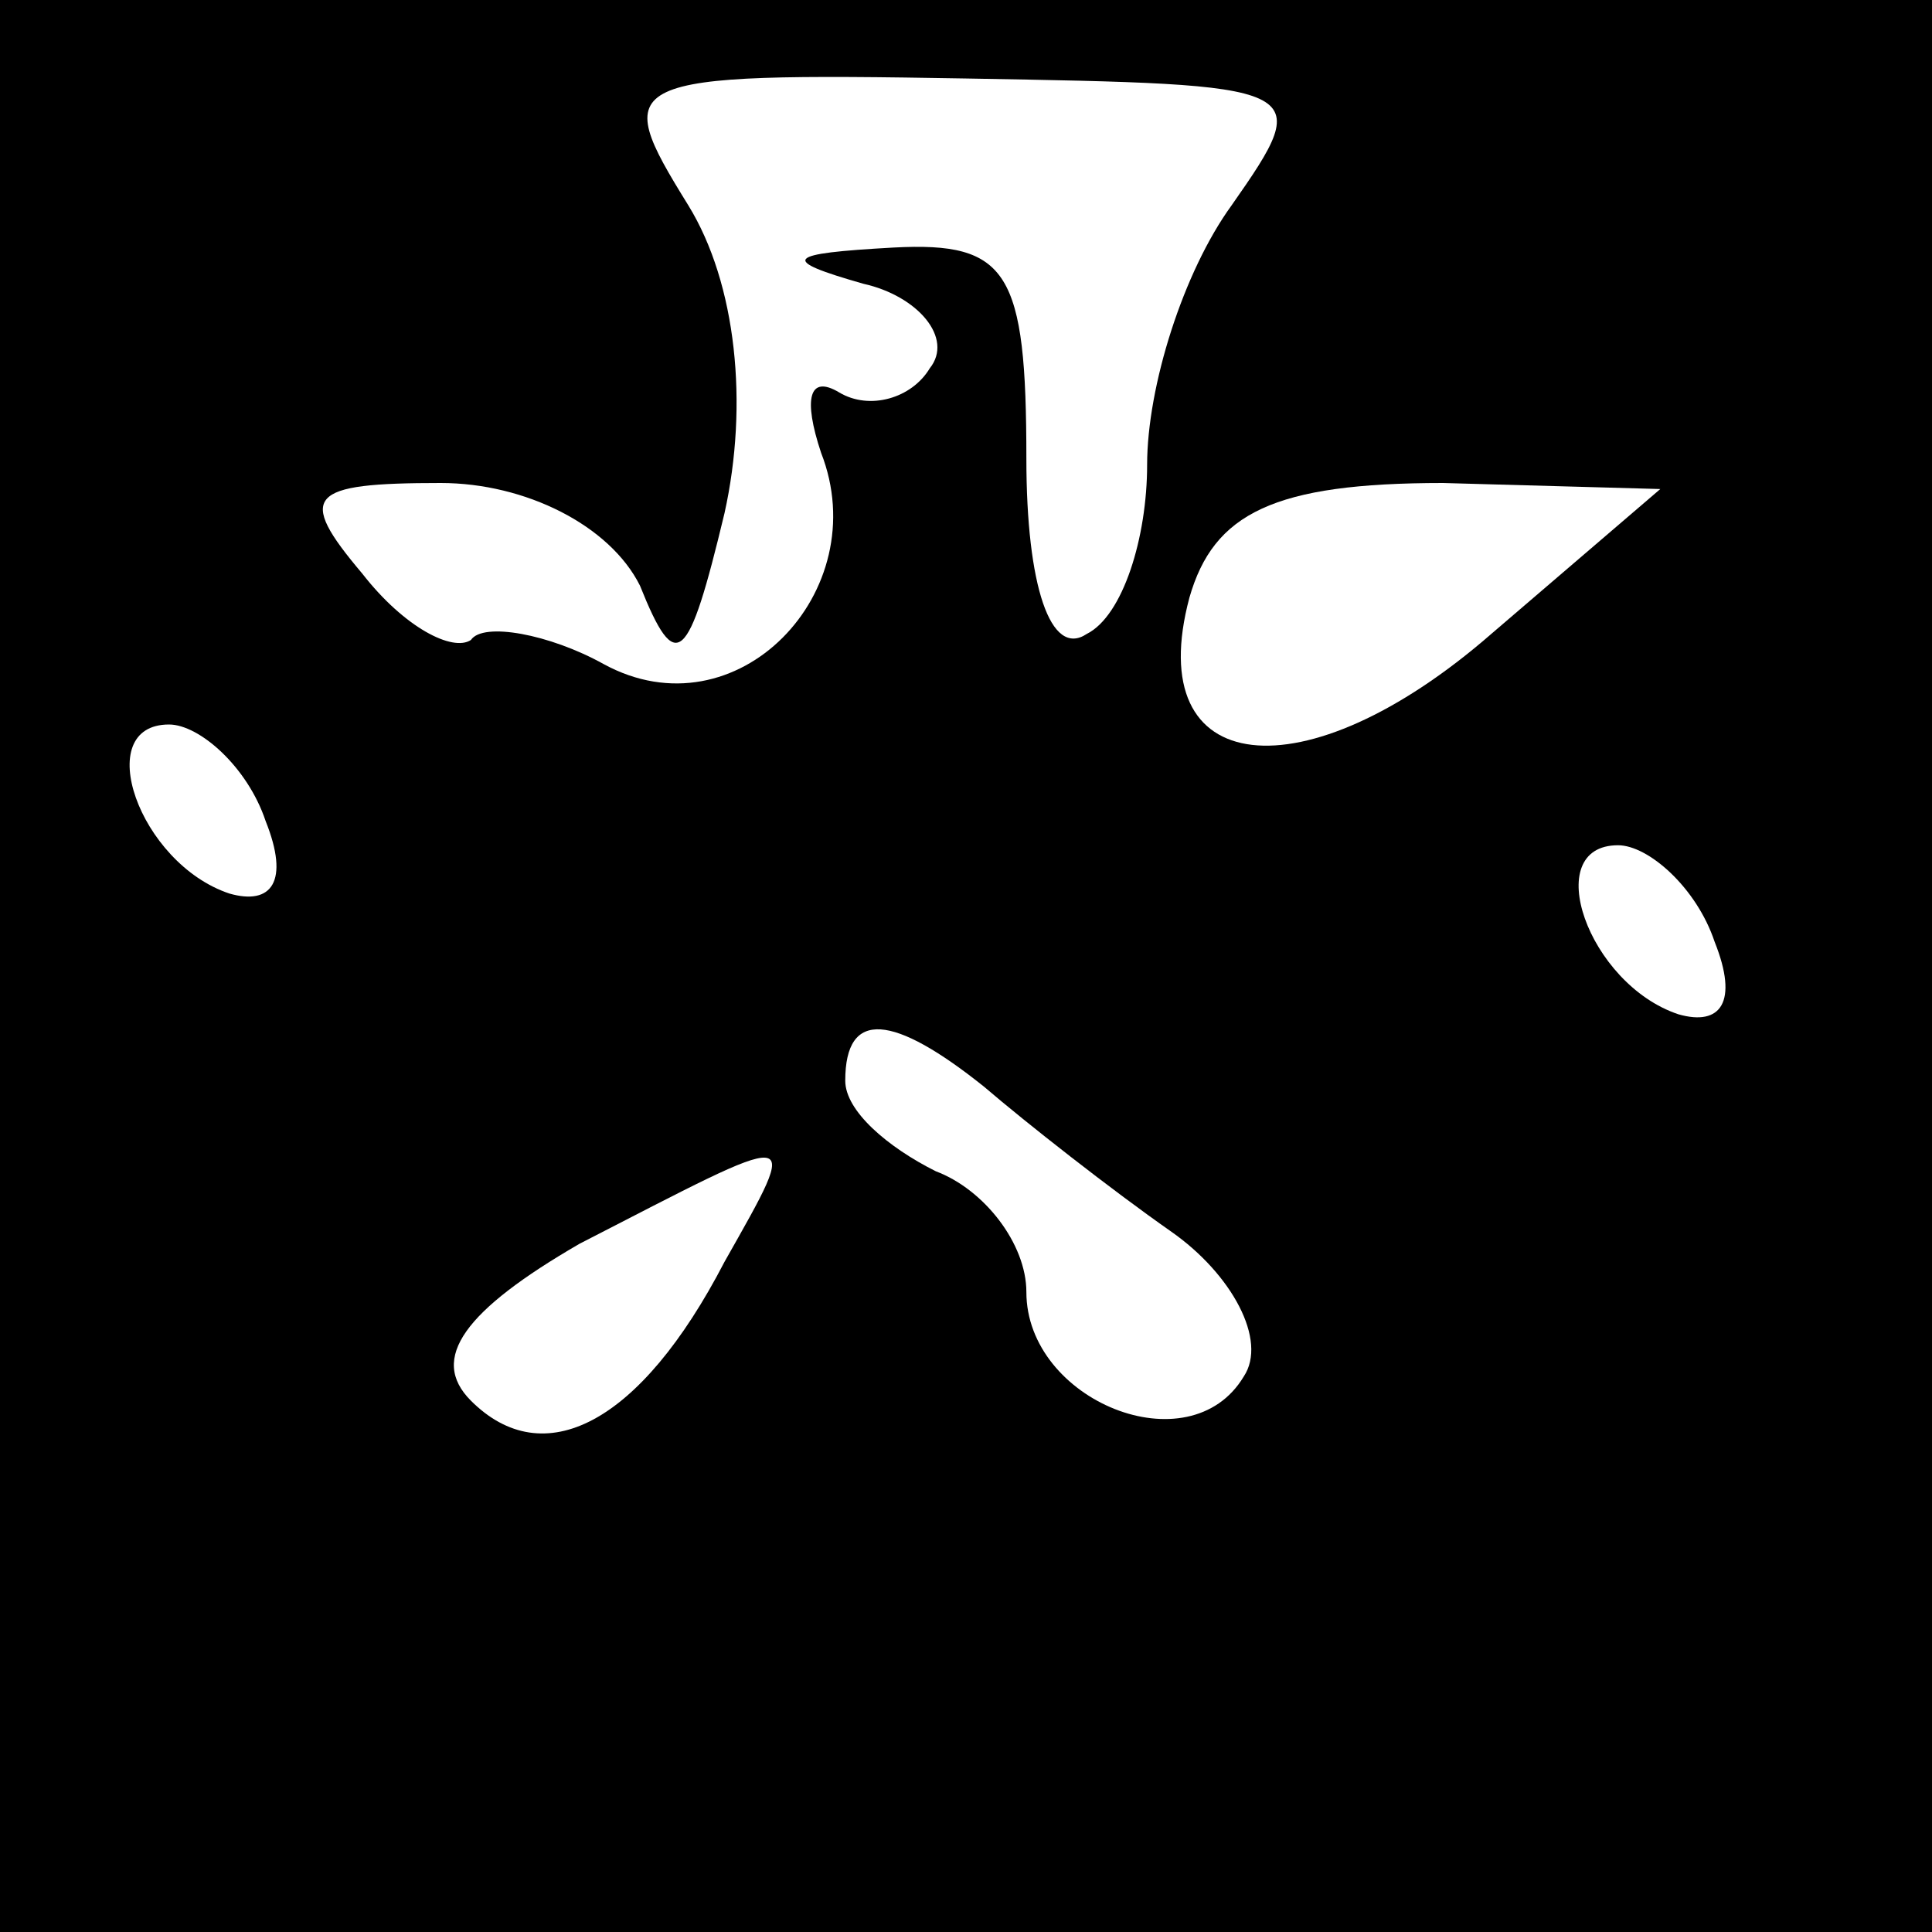 <?xml version="1.0" standalone="no"?>
<!DOCTYPE svg PUBLIC "-//W3C//DTD SVG 20010904//EN"
 "http://www.w3.org/TR/2001/REC-SVG-20010904/DTD/svg10.dtd">
<svg version="1.0" xmlns="http://www.w3.org/2000/svg"
 width="32pt" height="32pt" viewBox="0 0 32 32"
 preserveAspectRatio="xMidYMid meet">
<rect x="0" y="0" width="32" height="32" fill="#808080" stroke="none"/>
<g transform="translate(0,32) scale(0.1,-0.1)"
fill="#000000" stroke="none">
<path fill="#000000" stroke="none" d="M0 160 l0 -160 160 0 160 0 0 160 0
160 -160 0 -160 0 0 -160z"/>
<path fill="#ffffff" stroke="none" d="M204 286 c-8 -11 -14 -30 -14 -43 0
-12 -4 -25 -10 -28 -6 -4 -10 8 -10 29 0 31 -3 36 -22 35 -18 -1 -19 -2 -5 -6
9 -2 15 -9 11 -14 -3 -5 -10 -7 -15 -4 -5 3 -6 -1 -3 -10 9 -23 -14 -47 -36
-35 -9 5 -20 7 -22 4 -3 -2 -11 2 -18 11 -11 13 -9 15 13 15 14 0 28 -7 33
-17 6 -15 8 -13 14 12 4 18 2 38 -6 51 -13 21 -12 22 46 21 57 -1 58 -1 44
-21z"/>
<path fill="#ffffff" stroke="none" d="M247 215 c-31 -27 -58 -24 -50 6 4 14
14 19 42 19 l36 -1 -28 -24z"/>
<path fill="#ffffff" stroke="none" d="M44 184 c4 -10 1 -14 -6 -12 -15 5 -23
28 -10 28 5 0 13 -7 16 -16z"/>
<path fill="#ffffff" stroke="none" d="M284 164 c4 -10 1 -14 -6 -12 -15 5
-23 28 -10 28 5 0 13 -7 16 -16z"/>
<path fill="#ffffff" stroke="none" d="M163 140 c7 -6 21 -17 31 -24 10 -7 16
-18 12 -24 -9 -15 -36 -4 -36 14 0 8 -7 17 -15 20 -8 4 -15 10 -15 15 0 12 8
11 23 -1z"/>
<path fill="#ffffff" stroke="none" d="M120 111 c-14 -27 -30 -35 -42 -23 -7
7 -1 15 18 26 37 19 37 20 24 -3z"/>
</g>
</svg>

